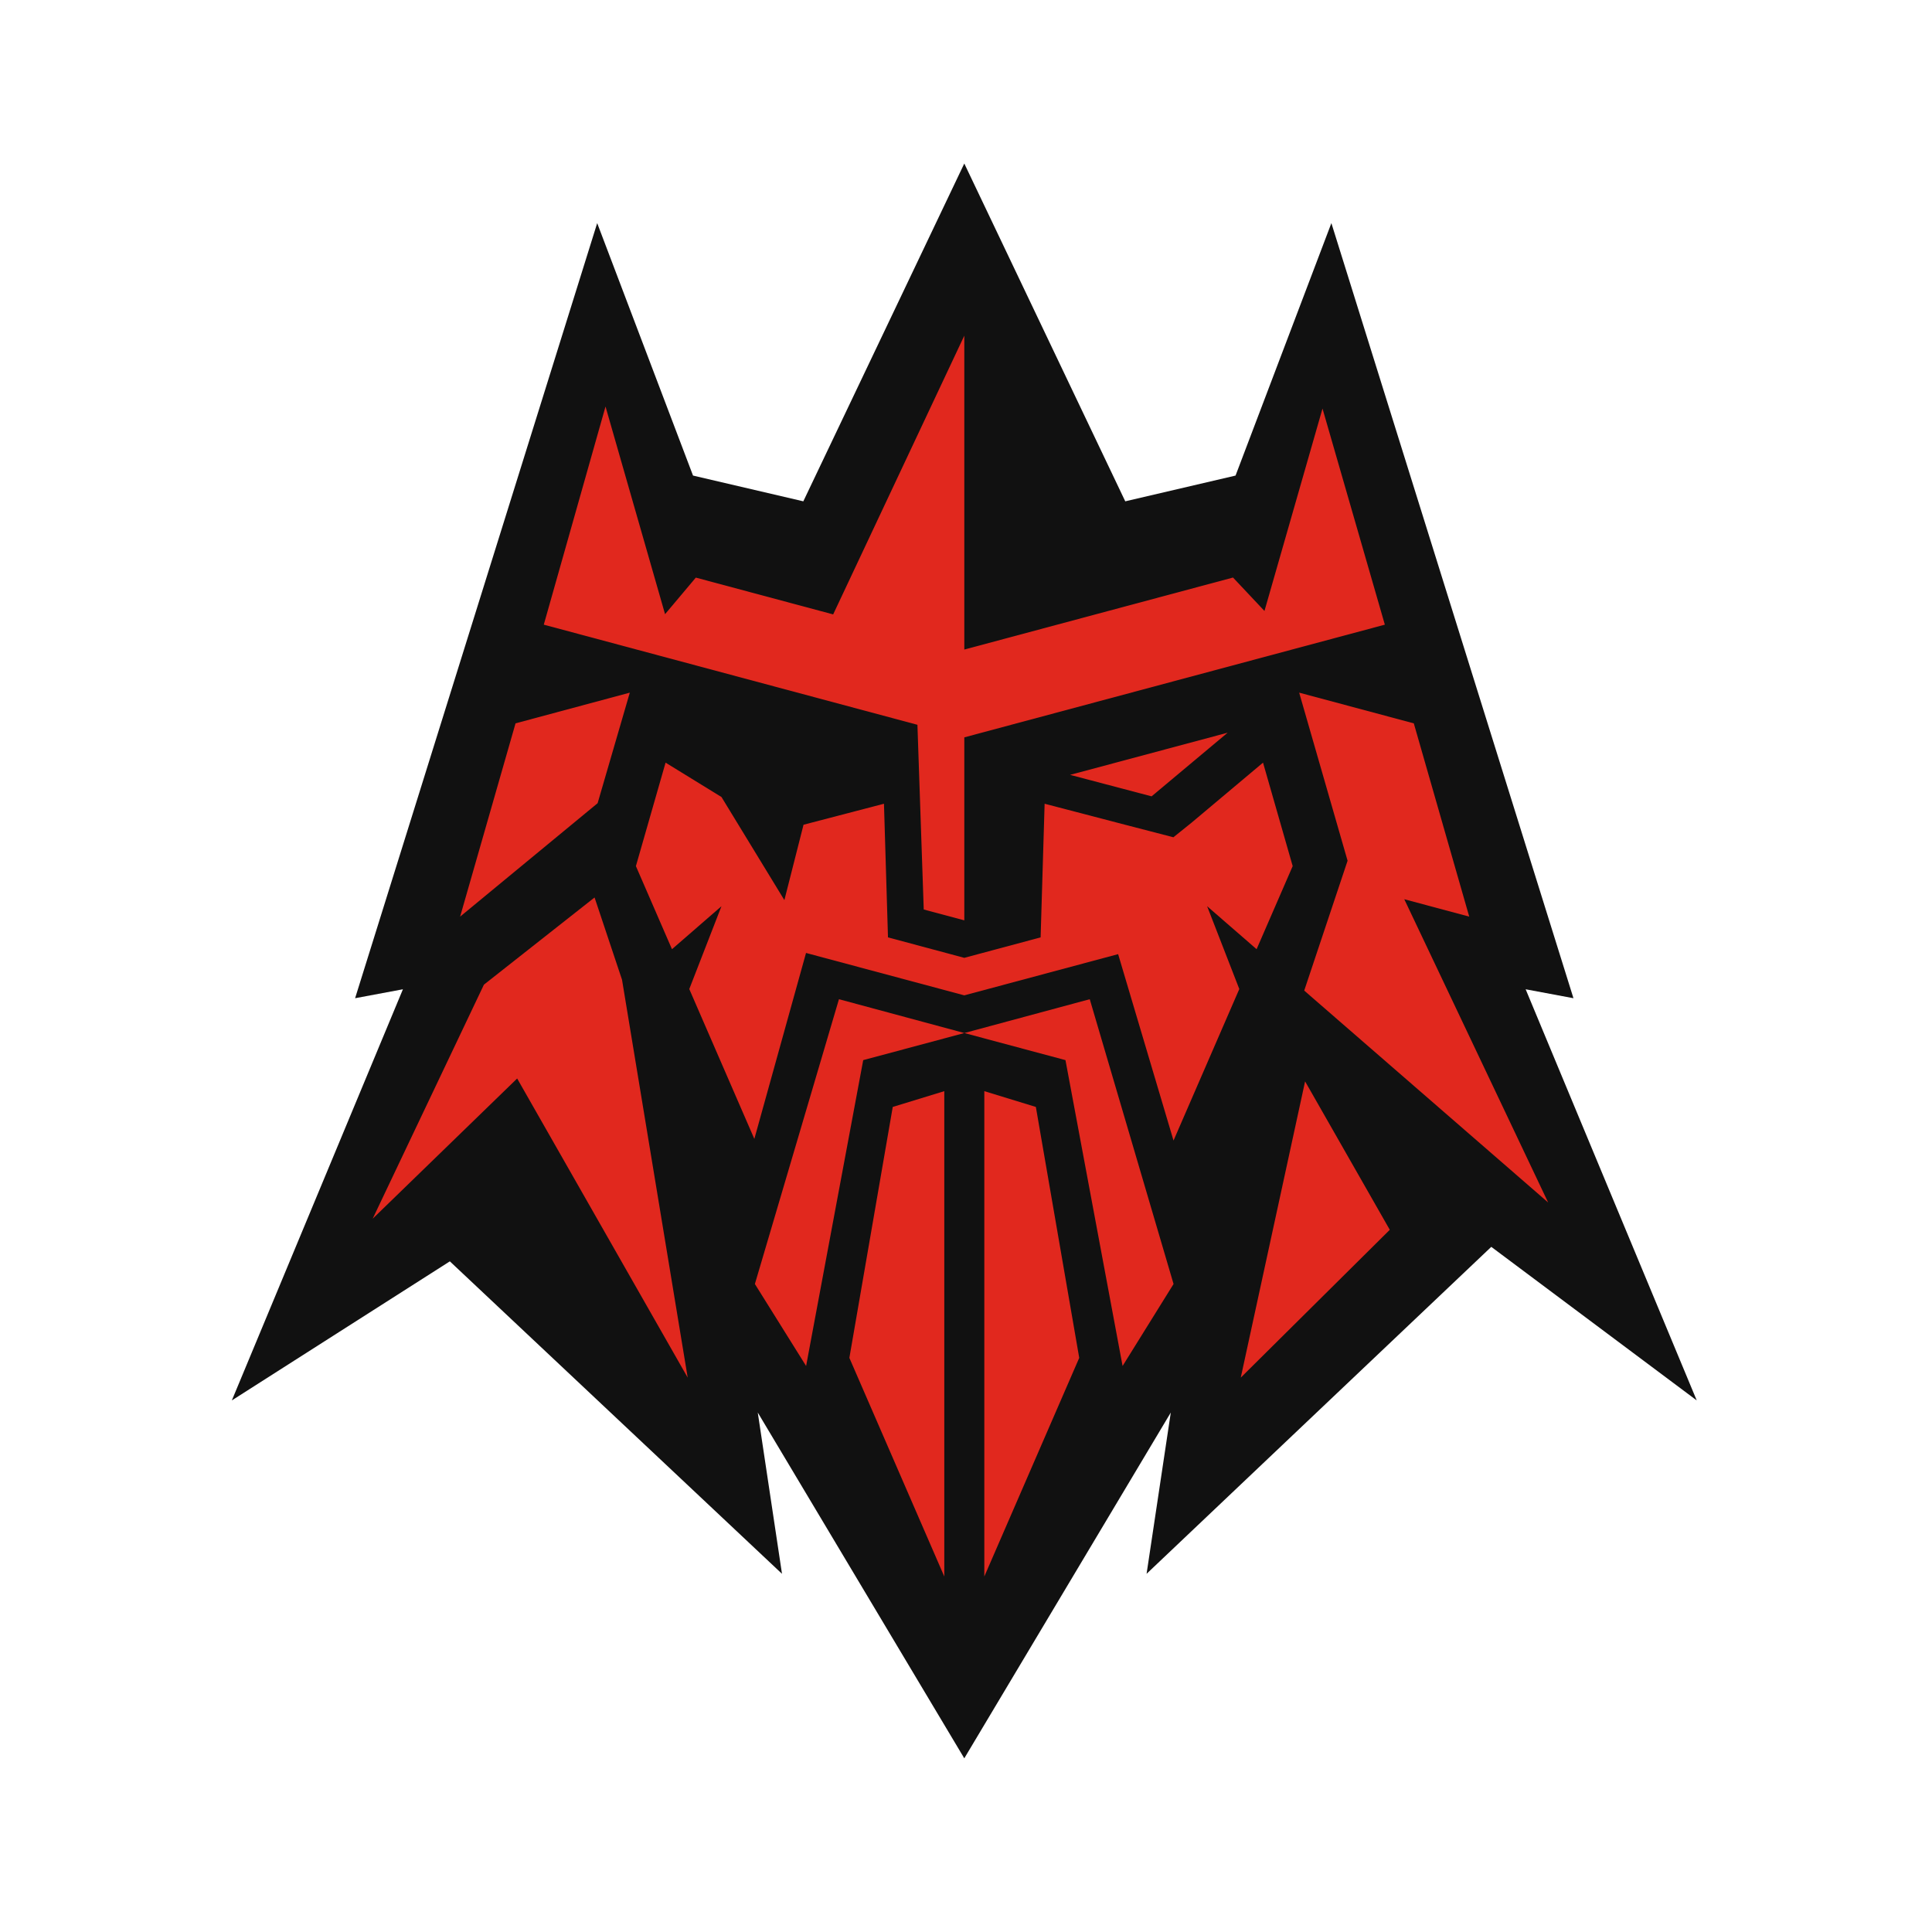 <?xml version="1.0" encoding="UTF-8"?> <svg xmlns="http://www.w3.org/2000/svg" width="150" height="150" viewBox="0 0 150 150" fill="none"><path d="M74.867 136.515L58.833 109.669L60.714 122.19L34.926 97.931L18 108.728L31.283 76.807L27.57 77.501L46.366 17.323L53.806 36.923L62.369 38.923L74.867 12.695L87.365 38.923L95.928 36.923L103.368 17.323L122.163 77.501L118.451 76.807L131.734 108.728L115.783 96.805L89.02 122.19L90.9 109.669L74.867 136.515Z" fill="#111111"></path><path fill-rule="evenodd" clip-rule="evenodd" d="M109.768 56.162L114.071 71.167L109.028 69.816L120.198 93.361L101.259 76.909L104.626 66.827L100.867 53.777L109.768 56.162Z" fill="#E1281E"></path><path fill-rule="evenodd" clip-rule="evenodd" d="M101.327 83.958L107.903 95.481L96.332 106.959L101.327 83.958Z" fill="#E1281E"></path><path fill-rule="evenodd" clip-rule="evenodd" d="M76.422 122.399V84.717L80.424 85.943L83.791 105.425L76.422 122.399Z" fill="#E1281E"></path><path fill-rule="evenodd" clip-rule="evenodd" d="M73.315 122.399V84.717L69.313 85.943L65.945 105.425L73.315 122.399Z" fill="#E1281E"></path><path fill-rule="evenodd" clip-rule="evenodd" d="M37.571 76.449L28.934 94.621L40.152 83.734L53.393 106.958L48.294 76.067L46.162 69.68L37.571 76.449Z" fill="#E1281E"></path><path fill-rule="evenodd" clip-rule="evenodd" d="M40.026 56.161L35.723 71.167L46.399 62.36L48.898 53.777L40.026 56.161Z" fill="#E1281E"></path><path fill-rule="evenodd" clip-rule="evenodd" d="M74.872 80.204L74.871 80.204H74.872L84.608 77.578L91.115 99.689L87.157 106.055L82.723 82.308L74.872 80.204Z" fill="#E1281E"></path><path fill-rule="evenodd" clip-rule="evenodd" d="M74.872 80.204L74.872 80.204H74.872L65.136 77.578L58.609 99.689L62.586 106.055L67.02 82.308L74.872 80.204Z" fill="#E1281E"></path><path fill-rule="evenodd" clip-rule="evenodd" d="M74.868 77.279L62.58 73.987L58.567 88.425L53.515 76.79L56.014 70.359L52.172 73.696L49.371 67.244L51.675 59.211L56.016 61.881L60.899 69.884L62.386 64.032L68.631 62.402L68.943 72.778L74.868 74.366L80.793 72.778L81.104 62.402L87.349 64.032L91.102 65.005L92.496 63.886L98.061 59.211L100.364 67.244L97.562 73.695L93.721 70.359L96.219 76.788L91.112 88.552L86.811 74.079L74.868 77.279Z" fill="#E1281E"></path><path fill-rule="evenodd" clip-rule="evenodd" d="M74.869 57.248V71.455L71.719 70.613L71.229 56.273L42.219 48.499L47.012 31.562L51.635 47.684L54.023 44.845L64.686 47.702L74.869 26.06V50.431L95.731 44.84L98.173 47.435L102.679 31.721L107.519 48.499L74.869 57.248Z" fill="#E1281E"></path><path fill-rule="evenodd" clip-rule="evenodd" d="M95.314 56.886L89.409 61.828L83.082 60.16L95.314 56.886Z" fill="#E1281E"></path></svg> 